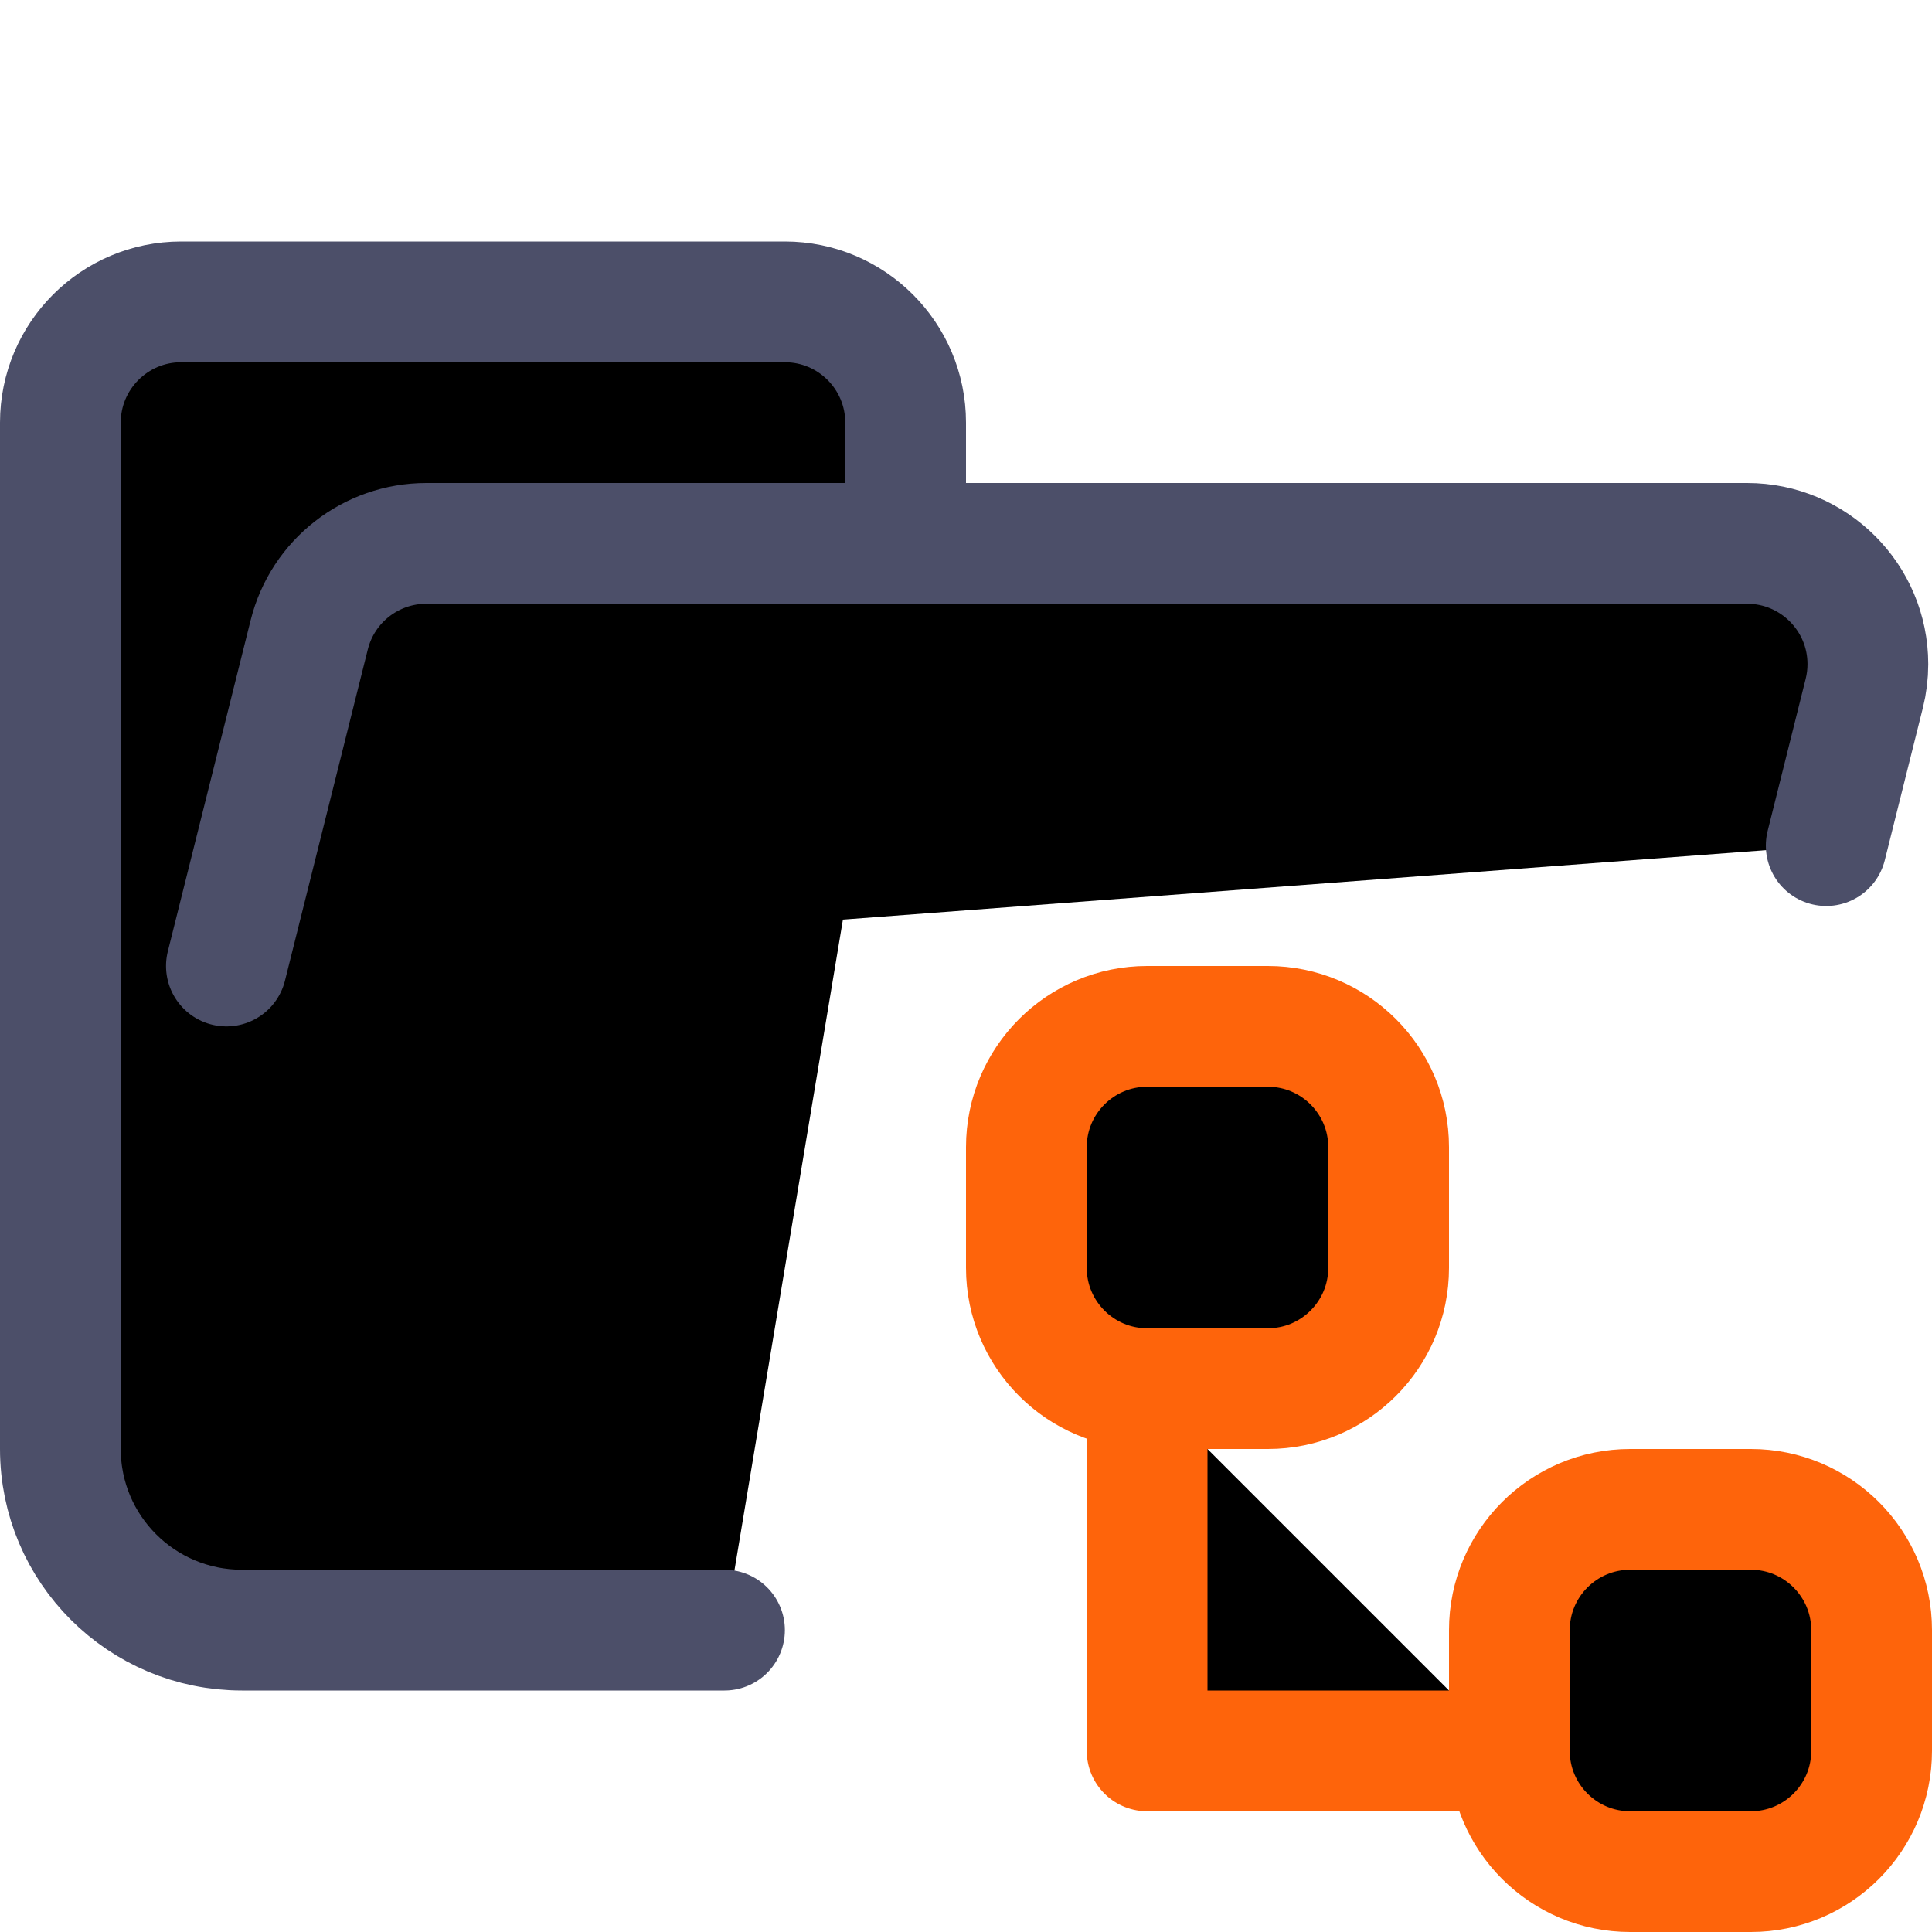 <svg xmlns="http://www.w3.org/2000/svg" width="16" height="16" viewBox="0 0 16 16">
	<g fill="currentColor" stroke-linecap="round" stroke-linejoin="round">
		<path stroke="#4c4f69" d="M 1.875,8 2.561,5.257 C 2.672,4.812 3.072,4.5 3.531,4.5 H 14.469 c 0.552,0 1,0.448 1,1 0,0.082 -0.01,0.163 -0.03,0.243 L 15.124,7.003 M 6,13.5 H 2.004 C 1.172,13.5 0.5,12.828 0.5,12 V 3.5 c 0,-0.552 0.448,-1 1,-1 h 5 c 0.552,0 1,0.448 1,1 v 1" />
		<path stroke="#fe640b" d="M9.5,8.5 L10.5,8.5 C11.052,8.5 11.5,8.948 11.5,9.5 L11.5,10.5 C11.5,11.052 11.052,11.5 10.5,11.5 L9.5,11.5 C8.948,11.5 8.5,11.052 8.5,10.5 L8.5,9.5 C8.5,8.948 8.948,8.5 9.5,8.5 Z M13.5,12.5 L14.5,12.5 C15.052,12.5 15.5,12.948 15.5,13.5 L15.5,14.5 C15.5,15.052 15.052,15.5 14.5,15.5 L13.5,15.5 C12.948,15.5 12.5,15.052 12.5,14.5 L12.5,13.5 C12.5,12.948 12.948,12.5 13.5,12.5 Z M9.5,11.5 L9.5,14.5 L12.5,14.5" />
	</g>
</svg>
